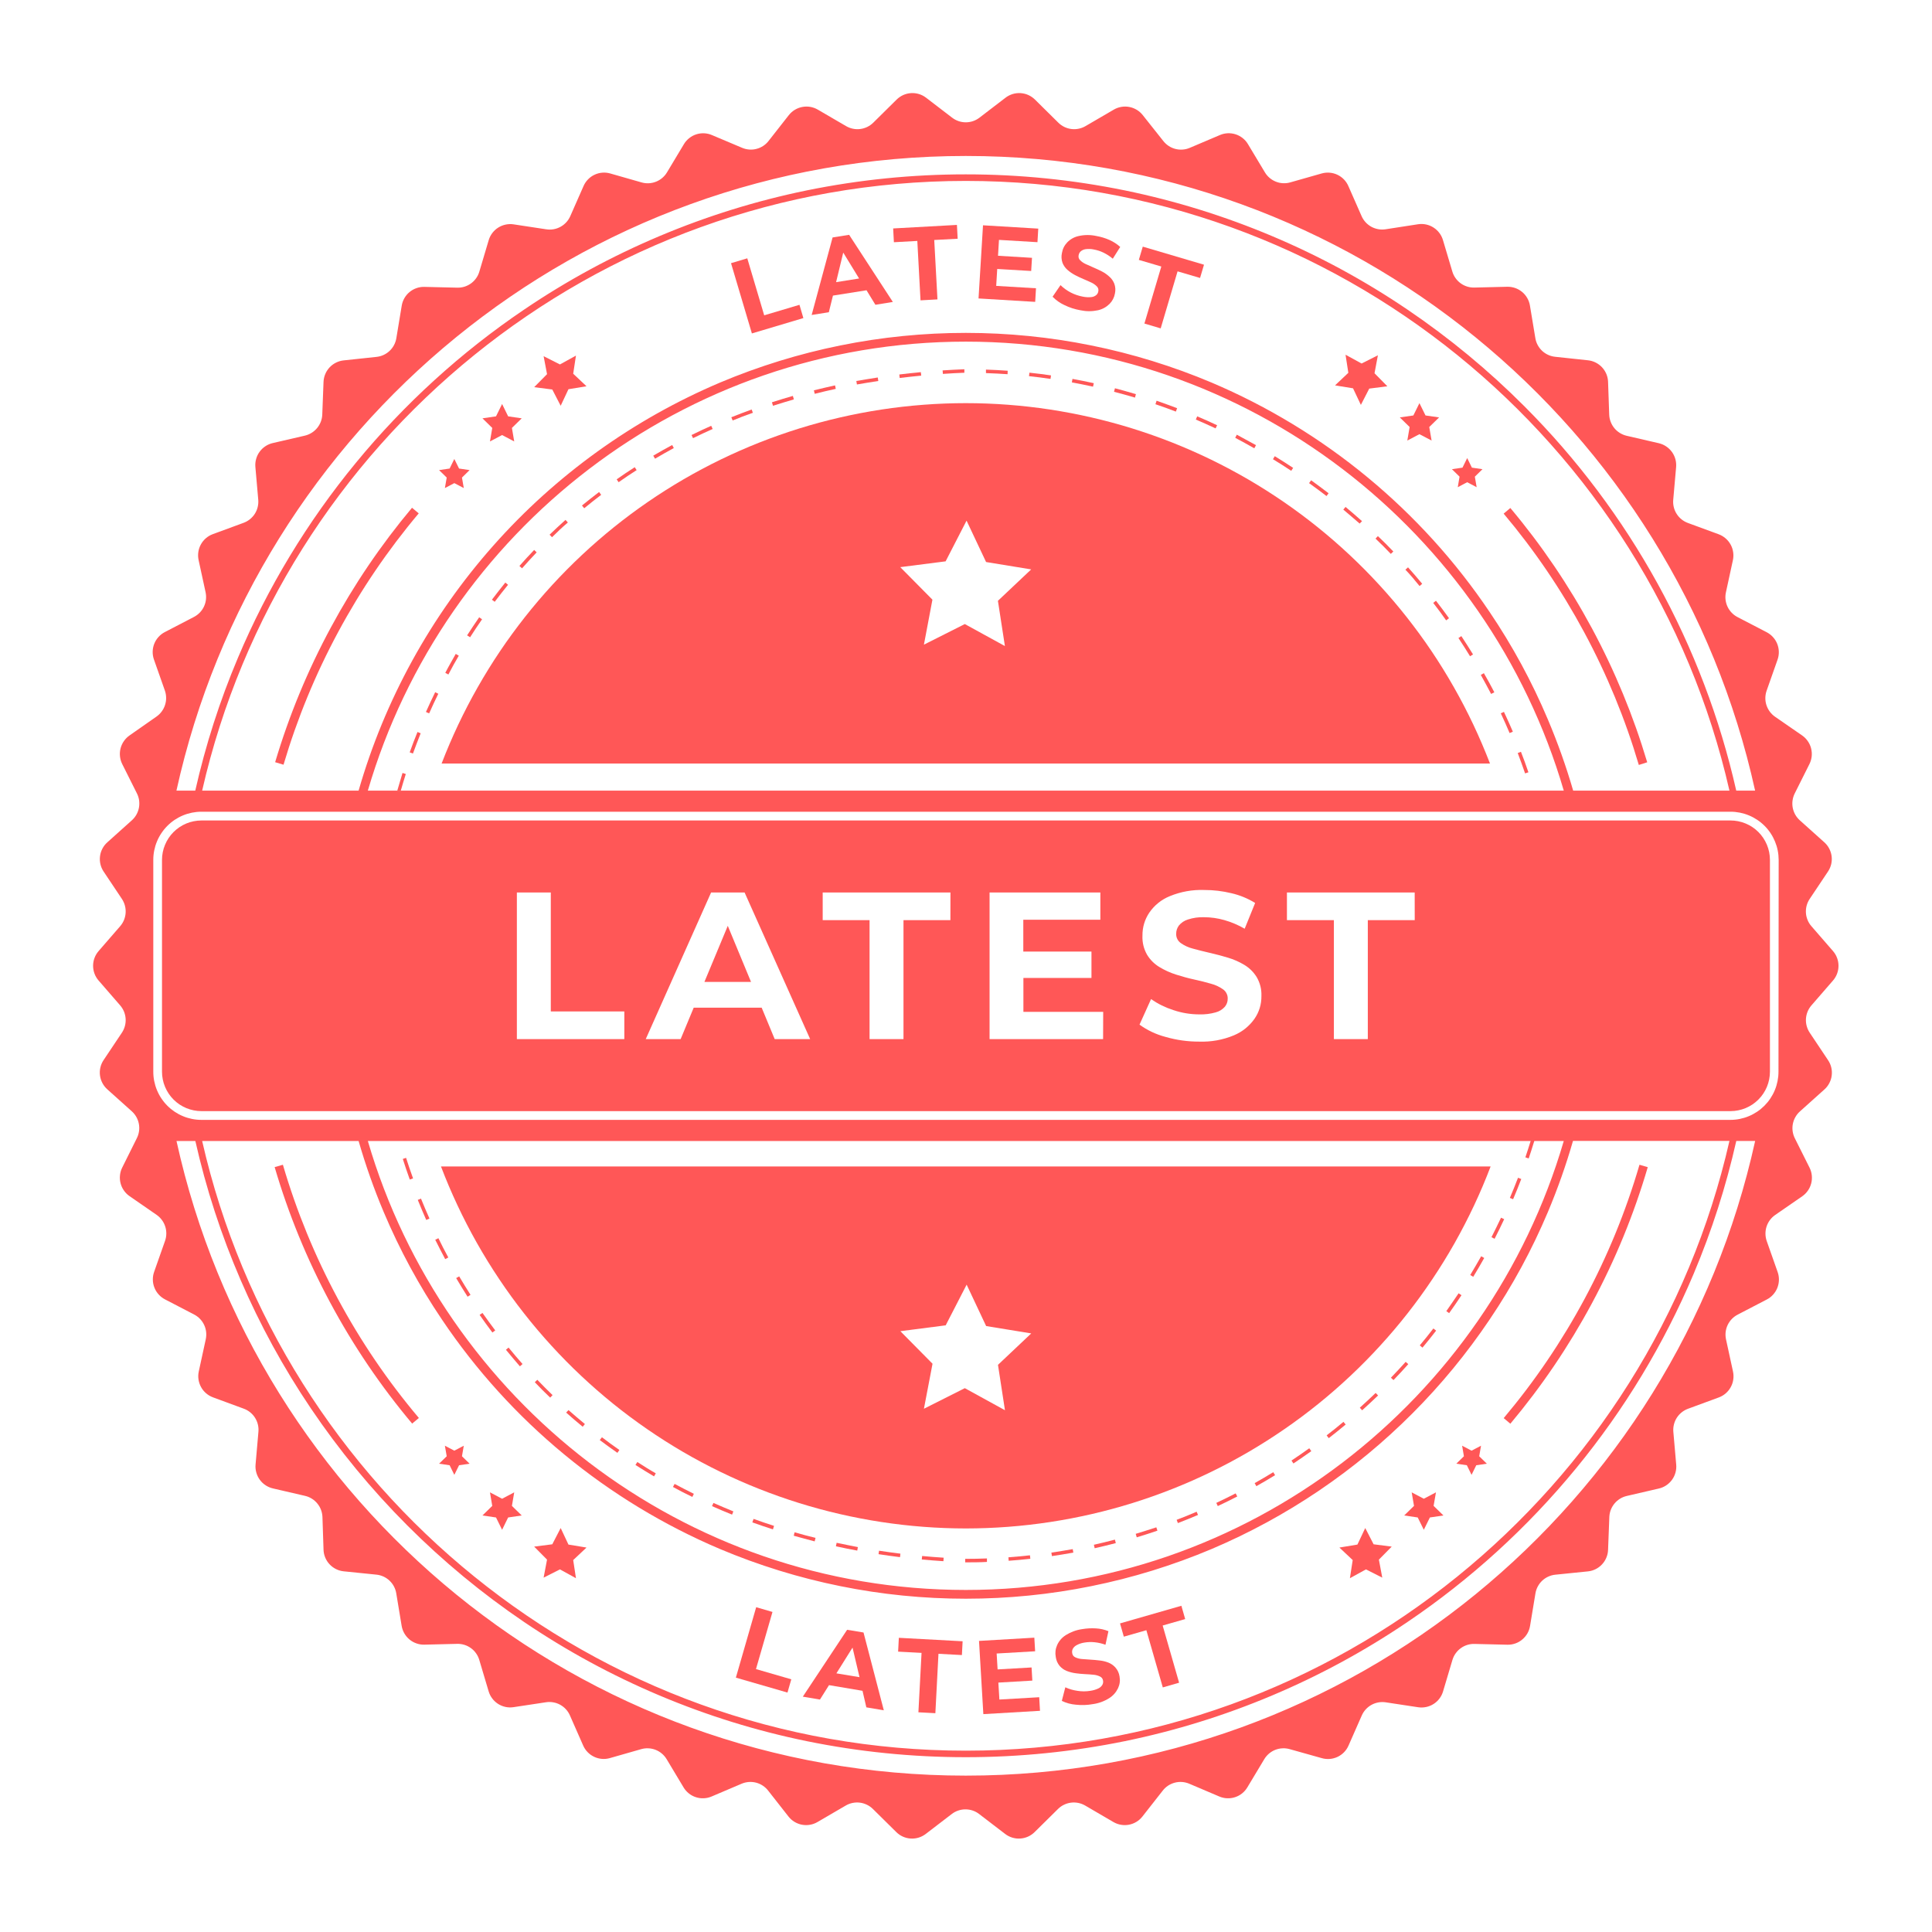 <svg xmlns="http://www.w3.org/2000/svg" xmlns:xlink="http://www.w3.org/1999/xlink" width="500" zoomAndPan="magnify" viewBox="0 0 375 375" height="500" preserveAspectRatio="xMidYMid meet" version="1.0"><defs><clipPath id="6f68b42c45"><path d="M 240.551 122.164 L 244.812 122.164 L 244.812 125.848 L 240.551 125.848 Z M 240.551 122.164 " clip-rule="nonzero"/></clipPath><clipPath id="0773e63e10"><path d="M 244.801 123.449 C 242.926 126.523 241.125 125.926 240.75 125.324 C 240.375 124.648 240.676 122.852 241.273 122.398 C 241.875 121.875 244.273 122.551 244.273 122.551 " clip-rule="nonzero"/></clipPath></defs><path fill="#ff5757" d="M 146.133 80.121 L 145.895 79.484 C 144.582 79.957 143.254 80.465 141.953 80.988 L 142.207 81.617 C 143.461 81.09 144.777 80.594 146.133 80.121 Z M 146.133 80.121 " fill-opacity="1" fill-rule="nonzero"/><path fill="#ff5757" d="M 154.086 77.523 L 153.895 76.848 C 152.543 77.234 151.188 77.648 149.832 78.082 L 150.035 78.758 C 151.391 78.332 152.746 77.91 154.086 77.523 Z M 154.086 77.523 " fill-opacity="1" fill-rule="nonzero"/><path fill="#ff5757" d="M 130.785 86.969 L 130.469 86.375 C 129.234 87.051 128 87.73 126.797 88.445 L 127.141 89.035 C 128.34 88.324 129.559 87.633 130.785 86.969 Z M 130.785 86.969 " fill-opacity="1" fill-rule="nonzero"/><path fill="#ff5757" d="M 138.328 83.266 L 138.043 82.648 C 136.762 83.215 135.48 83.82 134.227 84.438 L 134.52 85.047 C 135.773 84.43 137.043 83.836 138.328 83.266 Z M 138.328 83.266 " fill-opacity="1" fill-rule="nonzero"/><path fill="#ff5757" d="M 187.184 72.348 L 187.184 71.672 C 185.773 71.727 184.359 71.809 182.961 71.895 L 183.016 72.574 C 184.379 72.477 185.789 72.402 187.184 72.348 Z M 187.184 72.348 " fill-opacity="1" fill-rule="nonzero"/><path fill="#ff5757" d="M 178.809 72.91 L 178.734 72.234 C 177.34 72.363 175.938 72.52 174.555 72.688 L 174.629 73.363 C 176.004 73.195 177.414 73.047 178.809 72.91 Z M 178.809 72.91 " fill-opacity="1" fill-rule="nonzero"/><path fill="#ff5757" d="M 162.223 75.48 L 162.082 74.801 C 160.727 75.102 159.324 75.426 157.977 75.762 L 158.137 76.441 C 159.48 76.094 160.855 75.777 162.223 75.48 Z M 162.223 75.48 " fill-opacity="1" fill-rule="nonzero"/><path fill="#ff5757" d="M 170.477 73.949 L 170.375 73.27 C 168.984 73.48 167.582 73.719 166.215 73.949 L 166.328 74.625 C 167.699 74.395 169.094 74.156 170.477 73.949 Z M 170.477 73.949 " fill-opacity="1" fill-rule="nonzero"/><path fill="#ff5757" d="M 104.164 107.215 L 103.68 106.746 C 102.715 107.758 101.754 108.781 100.82 109.855 L 101.328 110.312 C 102.254 109.262 103.203 108.223 104.164 107.215 Z M 104.164 107.215 " fill-opacity="1" fill-rule="nonzero"/><path fill="#ff5757" d="M 89.051 127.27 L 88.461 126.922 C 87.781 128.137 87.059 129.371 86.43 130.602 L 87.031 130.922 C 87.652 129.695 88.352 128.469 89.051 127.27 Z M 89.051 127.27 " fill-opacity="1" fill-rule="nonzero"/><path fill="#ff5757" d="M 82.676 138.191 L 83.297 138.469 C 83.859 137.188 84.465 135.906 85.074 134.66 L 84.469 134.355 C 83.852 135.617 83.25 136.902 82.676 138.191 Z M 82.676 138.191 " fill-opacity="1" fill-rule="nonzero"/><path fill="#ff5757" d="M 79.523 146.031 L 80.152 146.262 C 80.637 144.938 81.145 143.617 81.652 142.332 L 81.035 142.078 C 80.5 143.375 80 144.703 79.523 146.031 Z M 79.523 146.031 " fill-opacity="1" fill-rule="nonzero"/><path fill="#ff5757" d="M 93.57 120.203 L 93.008 119.816 C 92.215 120.969 91.43 122.148 90.664 123.324 L 91.246 123.691 C 91.984 122.52 92.777 121.348 93.57 120.203 Z M 93.57 120.203 " fill-opacity="1" fill-rule="nonzero"/><path fill="#ff5757" d="M 98.609 113.508 L 98.082 113.074 C 97.207 114.164 96.328 115.285 95.48 116.402 L 96.023 116.809 C 96.863 115.695 97.73 114.586 98.609 113.508 Z M 98.609 113.508 " fill-opacity="1" fill-rule="nonzero"/><path fill="#ff5757" d="M 123.57 91.25 L 123.203 90.684 C 122.02 91.441 120.84 92.227 119.695 93.039 L 120.074 93.598 C 121.227 92.777 122.418 91.984 123.57 91.25 Z M 123.57 91.25 " fill-opacity="1" fill-rule="nonzero"/><path fill="#ff5757" d="M 116.688 96.047 L 116.281 95.5 C 115.16 96.355 114.043 97.234 112.961 98.121 L 113.398 98.652 C 114.477 97.762 115.582 96.891 116.688 96.047 Z M 116.688 96.047 " fill-opacity="1" fill-rule="nonzero"/><path fill="#ff5757" d="M 110.223 101.414 L 109.762 100.914 C 108.727 101.84 107.684 102.805 106.672 103.785 L 107.148 104.273 C 108.145 103.27 109.172 102.309 110.223 101.414 Z M 110.223 101.414 " fill-opacity="1" fill-rule="nonzero"/><path fill="#ff5757" d="M 290.051 134.375 C 289.41 133.137 288.738 131.891 288.02 130.664 L 287.422 130.996 C 288.102 132.215 288.777 133.457 289.422 134.695 Z M 290.051 134.375 " fill-opacity="1" fill-rule="nonzero"/><path fill="#ff5757" d="M 281.25 119.992 C 280.43 118.855 279.586 117.715 278.723 116.605 L 278.188 117.023 C 279.043 118.121 279.891 119.254 280.695 120.414 Z M 281.25 119.992 " fill-opacity="1" fill-rule="nonzero"/><path fill="#ff5757" d="M 264.367 101.156 C 263.324 100.223 262.246 99.289 261.168 98.395 L 260.734 98.914 C 261.805 99.809 262.875 100.73 263.906 101.625 Z M 264.367 101.156 " fill-opacity="1" fill-rule="nonzero"/><path fill="#ff5757" d="M 269.957 107.512 L 270.445 107.047 C 269.469 106.027 268.465 105.012 267.449 104.059 L 266.988 104.547 C 267.992 105.48 268.988 106.496 269.957 107.512 Z M 269.957 107.512 " fill-opacity="1" fill-rule="nonzero"/><path fill="#ff5757" d="M 285.914 127.023 C 285.18 125.832 284.422 124.641 283.645 123.469 L 283.082 123.84 C 283.852 125.008 284.613 126.191 285.336 127.379 Z M 285.914 127.023 " fill-opacity="1" fill-rule="nonzero"/><path fill="#ff5757" d="M 275.539 113.754 L 276.047 113.312 C 275.16 112.234 274.23 111.156 273.297 110.121 L 272.789 110.574 C 273.75 111.578 274.672 112.676 275.539 113.754 Z M 275.539 113.754 " fill-opacity="1" fill-rule="nonzero"/><path fill="#ff5757" d="M 296.664 149.898 C 296.211 148.543 295.723 147.23 295.215 145.922 L 294.59 146.164 C 295.086 147.465 295.566 148.801 296.02 150.117 Z M 296.664 149.898 " fill-opacity="1" fill-rule="nonzero"/><path fill="#ff5757" d="M 77.117 153.449 L 77.797 153.449 C 78.102 152.371 78.434 151.293 78.766 150.238 L 78.129 150.027 C 77.805 151.152 77.449 152.305 77.117 153.449 Z M 77.117 153.449 " fill-opacity="1" fill-rule="nonzero"/><path fill="#ff5757" d="M 293.645 142.02 C 293.094 140.727 292.504 139.43 291.914 138.172 L 291.305 138.457 C 291.895 139.715 292.473 140.996 293.012 142.285 Z M 293.645 142.02 " fill-opacity="1" fill-rule="nonzero"/><path fill="#ff5757" d="M 251 90.816 C 249.832 90.047 248.637 89.281 247.434 88.547 L 247.082 89.133 C 248.277 89.855 249.469 90.613 250.625 91.387 Z M 251 90.816 " fill-opacity="1" fill-rule="nonzero"/><path fill="#ff5757" d="M 228.477 79.227 C 227.125 78.723 225.824 78.242 224.496 77.781 L 224.27 78.461 C 225.625 78.906 226.934 79.387 228.234 79.891 Z M 228.477 79.227 " fill-opacity="1" fill-rule="nonzero"/><path fill="#ff5757" d="M 212.305 74.375 C 210.949 74.078 209.543 73.793 208.168 73.543 L 208.043 74.219 C 209.398 74.469 210.801 74.754 212.156 75.051 Z M 212.305 74.375 " fill-opacity="1" fill-rule="nonzero"/><path fill="#ff5757" d="M 220.477 76.504 C 219.121 76.102 217.766 75.715 216.41 75.363 L 216.234 76.043 C 217.59 76.395 218.945 76.773 220.301 77.172 Z M 220.477 76.504 " fill-opacity="1" fill-rule="nonzero"/><path fill="#ff5757" d="M 204 72.863 C 202.609 72.66 201.207 72.484 199.812 72.336 L 199.73 73.012 C 201.125 73.16 202.527 73.34 203.906 73.543 Z M 204 72.863 " fill-opacity="1" fill-rule="nonzero"/><path fill="#ff5757" d="M 236.242 82.539 C 234.969 81.941 233.668 81.352 232.375 80.812 L 232.109 81.434 C 233.391 81.984 234.691 82.559 235.945 83.148 Z M 236.242 82.539 " fill-opacity="1" fill-rule="nonzero"/><path fill="#ff5757" d="M 195.59 71.961 C 194.195 71.859 192.766 71.785 191.375 71.738 L 191.375 72.418 C 192.773 72.465 194.184 72.539 195.57 72.633 Z M 195.59 71.961 " fill-opacity="1" fill-rule="nonzero"/><path fill="#ff5757" d="M 243.789 86.406 C 242.562 85.73 241.312 85.051 240.062 84.375 L 239.754 84.977 C 240.992 85.656 242.23 86.293 243.457 87.012 Z M 243.789 86.406 " fill-opacity="1" fill-rule="nonzero"/><path fill="#ff5757" d="M 257.875 95.742 C 256.766 94.883 255.613 94.035 254.488 93.223 L 254.09 93.773 C 255.227 94.586 256.367 95.426 257.477 96.285 Z M 257.875 95.742 " fill-opacity="1" fill-rule="nonzero"/><path fill="#ff5757" d="M 187.344 302.574 L 187.344 303.25 C 188.75 303.25 190.172 303.25 191.566 303.168 L 191.566 302.492 C 190.172 302.547 188.742 302.574 187.344 302.574 Z M 187.344 302.574 " fill-opacity="1" fill-rule="nonzero"/><path fill="#ff5757" d="M 236.086 291.711 L 236.371 292.328 C 237.637 291.73 238.914 291.109 240.152 290.465 L 239.84 289.863 C 238.605 290.5 237.34 291.121 236.086 291.711 Z M 236.086 291.711 " fill-opacity="1" fill-rule="nonzero"/><path fill="#ff5757" d="M 243.527 287.871 L 243.859 288.465 C 245.078 287.789 246.297 287.062 247.496 286.332 L 247.137 285.75 C 245.953 286.48 244.738 287.191 243.527 287.871 Z M 243.527 287.871 " fill-opacity="1" fill-rule="nonzero"/><path fill="#ff5757" d="M 250.68 283.492 L 251.055 284.062 C 252.219 283.289 253.379 282.477 254.523 281.664 L 254.129 281.109 C 252.996 281.922 251.824 282.727 250.68 283.492 Z M 250.68 283.492 " fill-opacity="1" fill-rule="nonzero"/><path fill="#ff5757" d="M 195.734 302.27 L 195.781 302.945 C 197.168 302.844 198.594 302.715 199.988 302.559 L 199.914 301.883 C 198.523 302.039 197.121 302.168 195.734 302.27 Z M 195.734 302.27 " fill-opacity="1" fill-rule="nonzero"/><path fill="#ff5757" d="M 212.324 299.836 L 212.477 300.512 C 213.832 300.203 215.219 299.871 216.574 299.516 L 216.406 298.84 C 215.055 299.199 213.688 299.531 212.324 299.836 Z M 212.324 299.836 " fill-opacity="1" fill-rule="nonzero"/><path fill="#ff5757" d="M 204.074 301.359 L 204.176 302.039 C 205.531 301.84 206.961 301.605 208.336 301.359 L 208.215 300.684 C 206.84 300.93 205.461 301.156 204.074 301.359 Z M 204.074 301.359 " fill-opacity="1" fill-rule="nonzero"/><path fill="#ff5757" d="M 220.441 297.715 L 220.641 298.391 C 221.996 297.984 223.348 297.551 224.656 297.098 L 224.441 296.453 C 223.117 296.883 221.777 297.316 220.441 297.715 Z M 220.441 297.715 " fill-opacity="1" fill-rule="nonzero"/><path fill="#ff5757" d="M 257.496 278.602 L 257.91 279.145 C 259.016 278.285 260.125 277.395 261.195 276.5 L 260.762 275.98 C 259.691 276.895 258.602 277.754 257.496 278.602 Z M 257.496 278.602 " fill-opacity="1" fill-rule="nonzero"/><path fill="#ff5757" d="M 228.383 294.996 L 228.629 295.629 C 229.934 295.125 231.25 294.598 232.531 294.051 L 232.266 293.426 C 230.992 293.977 229.676 294.512 228.383 294.996 Z M 228.383 294.996 " fill-opacity="1" fill-rule="nonzero"/><path fill="#ff5757" d="M 78.184 224.949 C 78.609 226.305 79.078 227.66 79.539 228.953 L 80.176 228.723 C 79.699 227.414 79.238 226.074 78.82 224.738 Z M 78.184 224.949 " fill-opacity="1" fill-rule="nonzero"/><path fill="#ff5757" d="M 293.066 232.508 L 293.691 232.773 C 294.246 231.48 294.773 230.16 295.277 228.844 L 294.645 228.602 C 294.145 229.906 293.617 231.223 293.066 232.508 Z M 293.066 232.508 " fill-opacity="1" fill-rule="nonzero"/><path fill="#ff5757" d="M 263.941 273.23 L 264.387 273.738 C 265.43 272.801 266.473 271.828 267.484 270.859 L 267.016 270.371 C 266.012 271.332 264.977 272.301 263.941 273.23 Z M 263.941 273.23 " fill-opacity="1" fill-rule="nonzero"/><path fill="#ff5757" d="M 285.371 247.477 L 285.953 247.828 C 286.684 246.629 287.402 245.402 288.086 244.176 L 287.496 243.836 C 286.812 245.051 286.094 246.277 285.371 247.477 Z M 285.371 247.477 " fill-opacity="1" fill-rule="nonzero"/><path fill="#ff5757" d="M 280.73 254.488 L 281.277 254.883 C 282.098 253.738 282.902 252.562 283.676 251.398 L 283.113 251.027 C 282.316 252.184 281.543 253.352 280.73 254.488 Z M 280.73 254.488 " fill-opacity="1" fill-rule="nonzero"/><path fill="#ff5757" d="M 269.977 267.41 L 270.473 267.875 C 271.441 266.875 272.41 265.844 273.344 264.781 L 272.844 264.332 C 271.914 265.375 270.945 266.395 269.977 267.41 Z M 269.977 267.41 " fill-opacity="1" fill-rule="nonzero"/><path fill="#ff5757" d="M 275.578 261.137 L 276.102 261.574 C 277.004 260.492 277.898 259.387 278.75 258.277 L 278.215 257.855 C 277.363 258.969 276.48 260.066 275.578 261.137 Z M 275.578 261.137 " fill-opacity="1" fill-rule="nonzero"/><path fill="#ff5757" d="M 289.496 240.133 L 290.098 240.449 C 290.742 239.195 291.367 237.918 291.961 236.641 L 291.348 236.352 C 290.758 237.598 290.133 238.891 289.496 240.133 Z M 289.496 240.133 " fill-opacity="1" fill-rule="nonzero"/><path fill="#ff5757" d="M 104.293 267.816 L 103.805 268.289 C 104.773 269.305 105.785 270.324 106.793 271.277 L 107.254 270.789 C 106.254 269.828 105.262 268.832 104.293 267.816 Z M 104.293 267.816 " fill-opacity="1" fill-rule="nonzero"/><path fill="#ff5757" d="M 98.203 261.988 C 99.086 263.074 100.012 264.156 100.914 265.207 L 101.422 264.754 C 100.508 263.711 99.586 262.641 98.711 261.562 Z M 98.203 261.988 " fill-opacity="1" fill-rule="nonzero"/><path fill="#ff5757" d="M 93.094 255.215 C 93.887 256.367 94.727 257.516 95.574 258.641 L 96.125 258.23 C 95.277 257.109 94.449 255.965 93.648 254.84 Z M 93.094 255.215 " fill-opacity="1" fill-rule="nonzero"/><path fill="#ff5757" d="M 178.918 302.695 C 180.305 302.824 181.715 302.934 183.117 303.027 L 183.164 302.348 C 181.762 302.262 180.359 302.145 178.984 302.016 Z M 178.918 302.695 " fill-opacity="1" fill-rule="nonzero"/><path fill="#ff5757" d="M 81.09 232.902 C 81.617 234.211 82.172 235.52 82.734 236.793 L 83.359 236.52 C 82.797 235.246 82.234 233.945 81.711 232.645 Z M 81.09 232.902 " fill-opacity="1" fill-rule="nonzero"/><path fill="#ff5757" d="M 116.414 279.516 C 117.531 280.355 118.684 281.191 119.836 281.996 L 120.223 281.441 C 119.07 280.641 117.934 279.816 116.836 278.969 Z M 116.414 279.516 " fill-opacity="1" fill-rule="nonzero"/><path fill="#ff5757" d="M 88.543 248.078 C 89.262 249.293 90 250.504 90.758 251.691 L 91.328 251.324 C 90.582 250.145 89.828 248.941 89.125 247.742 Z M 88.543 248.078 " fill-opacity="1" fill-rule="nonzero"/><path fill="#ff5757" d="M 84.477 240.633 C 85.105 241.895 85.758 243.152 86.414 244.395 L 87.016 244.074 C 86.34 242.844 85.703 241.59 85.094 240.336 Z M 84.477 240.633 " fill-opacity="1" fill-rule="nonzero"/><path fill="#ff5757" d="M 109.891 274.184 C 110.941 275.113 112.012 276.039 113.102 276.93 L 113.527 276.406 C 112.453 275.52 111.383 274.605 110.344 273.695 Z M 109.891 274.184 " fill-opacity="1" fill-rule="nonzero"/><path fill="#ff5757" d="M 123.34 284.348 C 124.52 285.105 125.73 285.844 126.949 286.562 L 127.289 285.973 C 126.09 285.297 124.879 284.531 123.711 283.777 Z M 123.34 284.348 " fill-opacity="1" fill-rule="nonzero"/><path fill="#ff5757" d="M 170.523 301.664 C 171.879 301.875 173.301 302.066 174.695 302.242 L 174.77 301.562 C 173.414 301.395 171.992 301.203 170.625 300.992 Z M 170.523 301.664 " fill-opacity="1" fill-rule="nonzero"/><path fill="#ff5757" d="M 154.066 298.086 C 155.422 298.469 156.777 298.832 158.129 299.18 L 158.293 298.5 C 156.938 298.16 155.582 297.824 154.227 297.418 Z M 154.066 298.086 " fill-opacity="1" fill-rule="nonzero"/><path fill="#ff5757" d="M 162.25 300.133 C 163.605 300.434 165 300.711 166.391 300.969 L 166.512 300.289 C 165.156 300.023 163.746 299.746 162.391 299.457 Z M 162.25 300.133 " fill-opacity="1" fill-rule="nonzero"/><path fill="#ff5757" d="M 130.621 288.621 C 131.855 289.301 133.117 289.938 134.383 290.555 L 134.676 289.945 C 133.43 289.328 132.16 288.684 130.941 288.027 Z M 130.621 288.621 " fill-opacity="1" fill-rule="nonzero"/><path fill="#ff5757" d="M 138.199 292.336 C 139.484 292.906 140.785 293.465 142.094 293.988 L 142.344 293.359 C 141.051 292.828 139.75 292.281 138.48 291.719 Z M 138.199 292.336 " fill-opacity="1" fill-rule="nonzero"/><path fill="#ff5757" d="M 146.031 295.492 C 147.344 295.969 148.691 296.422 150.027 296.848 L 150.238 296.172 C 148.883 295.742 147.566 295.281 146.266 294.816 Z M 146.031 295.492 " fill-opacity="1" fill-rule="nonzero"/><path fill="#ff5757" d="M 308.988 252.973 C 313.52 244.539 317.133 235.73 319.828 226.547 L 318.223 226.078 C 315.586 235.102 312.047 243.754 307.605 252.039 C 303.164 260.324 297.918 268.062 291.867 275.254 L 293.16 276.344 C 299.234 269.094 304.512 261.301 308.988 252.973 Z M 308.988 252.973 " fill-opacity="1" fill-rule="nonzero"/><path fill="#ff5757" d="M 319.723 147.961 C 317.027 138.914 313.445 130.23 308.973 121.918 C 304.496 113.605 299.227 105.832 293.156 98.602 L 291.859 99.695 C 297.867 106.836 303.078 114.512 307.496 122.73 C 311.914 130.945 315.449 139.527 318.094 148.477 Z M 319.723 147.961 " fill-opacity="1" fill-rule="nonzero"/><path fill="#ff5757" d="M 53.309 226.535 C 55.992 235.664 59.582 244.422 64.078 252.809 C 68.574 261.195 73.879 269.031 80 276.32 L 81.301 275.227 C 75.242 268.043 69.988 260.309 65.543 252.027 C 61.098 243.75 57.555 235.098 54.91 226.078 Z M 53.309 226.535 " fill-opacity="1" fill-rule="nonzero"/><path fill="#ff5757" d="M 64.246 121.742 C 59.73 130.102 56.117 138.836 53.406 147.941 L 55.031 148.43 C 57.68 139.48 61.211 130.898 65.633 122.684 C 70.051 114.465 75.266 106.785 81.273 99.645 L 79.973 98.555 C 73.945 105.754 68.703 113.48 64.246 121.742 Z M 64.246 121.742 " fill-opacity="1" fill-rule="nonzero"/><path fill="#ff5757" d="M 351.594 179.777 C 351.277 179.414 351.027 179.012 350.848 178.566 C 350.664 178.121 350.559 177.66 350.527 177.18 C 350.5 176.703 350.547 176.23 350.672 175.766 C 350.797 175.305 350.992 174.871 351.262 174.473 L 354.809 169.168 C 355.102 168.73 355.309 168.254 355.434 167.742 C 355.555 167.23 355.582 166.715 355.516 166.191 C 355.449 165.668 355.293 165.176 355.047 164.707 C 354.805 164.242 354.484 163.832 354.094 163.484 L 349.348 159.227 C 348.992 158.906 348.695 158.539 348.457 158.121 C 348.223 157.703 348.059 157.258 347.969 156.789 C 347.879 156.316 347.867 155.844 347.934 155.367 C 348 154.895 348.141 154.441 348.352 154.012 L 351.211 148.301 C 351.445 147.828 351.59 147.332 351.648 146.805 C 351.703 146.281 351.664 145.766 351.531 145.254 C 351.402 144.746 351.184 144.273 350.883 143.844 C 350.582 143.41 350.215 143.043 349.781 142.742 L 344.539 139.121 C 344.145 138.848 343.805 138.516 343.52 138.133 C 343.234 137.746 343.016 137.328 342.867 136.871 C 342.719 136.414 342.648 135.949 342.652 135.469 C 342.66 134.988 342.742 134.523 342.898 134.07 L 345.02 128.047 C 345.195 127.551 345.277 127.039 345.27 126.512 C 345.258 125.988 345.156 125.477 344.965 124.988 C 344.77 124.5 344.496 124.059 344.145 123.668 C 343.789 123.277 343.379 122.961 342.914 122.715 L 337.254 119.777 C 336.828 119.555 336.449 119.273 336.117 118.926 C 335.785 118.582 335.516 118.191 335.312 117.758 C 335.109 117.32 334.98 116.867 334.926 116.391 C 334.871 115.914 334.898 115.441 335 114.973 L 336.355 108.73 C 336.465 108.219 336.484 107.699 336.406 107.18 C 336.332 106.656 336.168 106.164 335.914 105.703 C 335.66 105.242 335.336 104.84 334.934 104.496 C 334.535 104.152 334.09 103.887 333.598 103.703 L 327.613 101.504 C 327.164 101.336 326.754 101.105 326.379 100.801 C 326.004 100.5 325.691 100.148 325.434 99.742 C 325.176 99.336 324.992 98.898 324.879 98.434 C 324.766 97.969 324.73 97.496 324.773 97.02 L 325.332 90.664 C 325.375 90.137 325.328 89.617 325.188 89.109 C 325.047 88.602 324.82 88.133 324.508 87.707 C 324.195 87.281 323.82 86.922 323.379 86.633 C 322.938 86.34 322.457 86.137 321.941 86.02 L 315.738 84.586 C 315.273 84.477 314.836 84.297 314.43 84.047 C 314.023 83.797 313.664 83.488 313.359 83.121 C 313.055 82.754 312.812 82.348 312.641 81.902 C 312.469 81.457 312.371 80.996 312.348 80.52 L 312.125 74.109 C 312.105 73.586 311.996 73.078 311.793 72.594 C 311.59 72.109 311.309 71.672 310.949 71.289 C 310.59 70.906 310.172 70.598 309.703 70.363 C 309.23 70.129 308.734 69.984 308.211 69.93 L 301.867 69.254 C 301.391 69.203 300.934 69.082 300.5 68.883 C 300.062 68.684 299.672 68.422 299.32 68.094 C 298.973 67.762 298.684 67.387 298.461 66.965 C 298.234 66.543 298.082 66.094 298.008 65.621 L 296.961 59.32 C 296.879 58.801 296.703 58.312 296.441 57.855 C 296.18 57.398 295.848 57 295.441 56.664 C 295.035 56.328 294.586 56.074 294.09 55.902 C 293.59 55.73 293.078 55.648 292.551 55.66 L 286.184 55.816 C 285.703 55.828 285.234 55.766 284.777 55.621 C 284.32 55.48 283.898 55.27 283.512 54.988 C 283.121 54.703 282.789 54.367 282.516 53.977 C 282.238 53.586 282.031 53.16 281.895 52.699 L 280.078 46.602 C 279.93 46.098 279.695 45.633 279.379 45.215 C 279.062 44.793 278.68 44.441 278.234 44.16 C 277.793 43.875 277.312 43.68 276.797 43.57 C 276.281 43.461 275.762 43.449 275.242 43.527 L 268.926 44.504 C 268.453 44.574 267.98 44.566 267.508 44.484 C 267.039 44.398 266.594 44.242 266.172 44.012 C 265.754 43.781 265.383 43.488 265.059 43.137 C 264.734 42.781 264.477 42.387 264.285 41.949 L 261.711 36.102 C 261.5 35.621 261.215 35.195 260.848 34.82 C 260.484 34.445 260.066 34.148 259.594 33.922 C 259.121 33.699 258.625 33.566 258.105 33.52 C 257.586 33.477 257.07 33.523 256.57 33.66 L 250.438 35.402 C 249.977 35.535 249.508 35.586 249.027 35.562 C 248.551 35.539 248.086 35.438 247.641 35.258 C 247.195 35.082 246.793 34.84 246.426 34.527 C 246.062 34.219 245.758 33.855 245.512 33.445 L 242.227 27.973 C 241.957 27.523 241.617 27.133 241.207 26.809 C 240.797 26.48 240.344 26.238 239.844 26.074 C 239.348 25.914 238.836 25.844 238.312 25.863 C 237.789 25.887 237.289 26 236.805 26.203 L 230.938 28.695 C 230.496 28.883 230.039 28.996 229.559 29.031 C 229.082 29.066 228.609 29.027 228.145 28.906 C 227.68 28.789 227.25 28.598 226.848 28.336 C 226.445 28.07 226.098 27.75 225.801 27.375 L 221.812 22.348 C 221.484 21.934 221.098 21.59 220.648 21.316 C 220.199 21.047 219.715 20.859 219.199 20.762 C 218.684 20.664 218.164 20.656 217.648 20.746 C 217.129 20.836 216.641 21.012 216.188 21.277 L 210.68 24.488 C 210.266 24.727 209.824 24.895 209.352 24.988 C 208.883 25.086 208.41 25.102 207.938 25.039 C 207.461 24.977 207.008 24.844 206.578 24.633 C 206.148 24.422 205.762 24.148 205.422 23.812 L 200.883 19.324 C 200.508 18.957 200.082 18.664 199.602 18.445 C 199.121 18.23 198.621 18.109 198.094 18.074 C 197.57 18.043 197.055 18.102 196.551 18.254 C 196.047 18.41 195.59 18.645 195.172 18.965 L 190.109 22.844 C 189.73 23.133 189.312 23.355 188.859 23.512 C 188.406 23.664 187.941 23.742 187.461 23.742 C 186.98 23.742 186.516 23.664 186.062 23.512 C 185.609 23.355 185.191 23.133 184.812 22.844 L 179.75 18.965 C 179.332 18.645 178.875 18.41 178.371 18.254 C 177.867 18.102 177.352 18.043 176.828 18.074 C 176.301 18.109 175.801 18.23 175.32 18.445 C 174.84 18.664 174.414 18.957 174.039 19.324 L 169.5 23.812 C 169.16 24.148 168.773 24.422 168.344 24.633 C 167.914 24.844 167.461 24.977 166.984 25.039 C 166.512 25.102 166.039 25.086 165.566 24.988 C 165.098 24.895 164.656 24.727 164.242 24.488 L 158.734 21.277 C 158.277 21.012 157.793 20.836 157.273 20.746 C 156.758 20.656 156.238 20.664 155.723 20.762 C 155.207 20.859 154.723 21.047 154.273 21.316 C 153.824 21.59 153.438 21.934 153.109 22.348 L 149.172 27.367 C 148.879 27.746 148.531 28.066 148.129 28.328 C 147.727 28.59 147.293 28.781 146.828 28.898 C 146.367 29.02 145.895 29.062 145.418 29.023 C 144.938 28.988 144.48 28.875 144.039 28.688 L 138.172 26.211 C 137.688 26.004 137.184 25.895 136.66 25.871 C 136.141 25.848 135.629 25.918 135.129 26.082 C 134.633 26.242 134.18 26.488 133.77 26.816 C 133.359 27.141 133.02 27.527 132.75 27.977 L 129.465 33.453 C 129.219 33.863 128.914 34.223 128.547 34.535 C 128.184 34.844 127.777 35.09 127.332 35.266 C 126.887 35.441 126.426 35.543 125.949 35.57 C 125.469 35.594 125 35.539 124.539 35.41 L 118.441 33.668 C 117.934 33.523 117.422 33.473 116.895 33.516 C 116.371 33.559 115.871 33.691 115.395 33.918 C 114.918 34.141 114.5 34.441 114.133 34.82 C 113.766 35.195 113.477 35.625 113.266 36.109 L 110.691 41.953 C 110.496 42.398 110.234 42.797 109.906 43.152 C 109.578 43.508 109.203 43.801 108.777 44.031 C 108.355 44.262 107.902 44.418 107.426 44.5 C 106.949 44.578 106.473 44.582 105.996 44.504 L 99.695 43.547 C 99.172 43.469 98.656 43.484 98.141 43.594 C 97.625 43.699 97.145 43.898 96.699 44.18 C 96.254 44.461 95.875 44.812 95.555 45.234 C 95.238 45.656 95.004 46.117 94.855 46.625 L 93.039 52.723 C 92.906 53.18 92.699 53.605 92.422 53.996 C 92.145 54.387 91.812 54.727 91.426 55.008 C 91.039 55.289 90.613 55.5 90.156 55.645 C 89.699 55.785 89.23 55.852 88.75 55.836 L 82.383 55.684 C 81.855 55.668 81.344 55.75 80.848 55.922 C 80.352 56.094 79.898 56.348 79.492 56.684 C 79.086 57.023 78.754 57.418 78.492 57.875 C 78.23 58.332 78.059 58.82 77.973 59.34 L 76.93 65.641 C 76.852 66.113 76.699 66.562 76.477 66.984 C 76.25 67.41 75.965 67.785 75.613 68.113 C 75.266 68.441 74.871 68.703 74.438 68.902 C 74 69.102 73.543 69.227 73.066 69.273 L 66.727 69.949 C 66.203 70.004 65.707 70.145 65.234 70.375 C 64.762 70.609 64.348 70.914 63.984 71.297 C 63.625 71.68 63.34 72.113 63.137 72.598 C 62.934 73.082 62.82 73.586 62.797 74.109 L 62.551 80.492 C 62.531 80.969 62.434 81.43 62.262 81.875 C 62.086 82.32 61.848 82.727 61.543 83.094 C 61.234 83.461 60.879 83.77 60.473 84.02 C 60.066 84.273 59.629 84.449 59.164 84.559 L 52.957 85.996 C 52.441 86.109 51.965 86.316 51.523 86.605 C 51.082 86.895 50.707 87.254 50.395 87.68 C 50.082 88.105 49.855 88.574 49.715 89.082 C 49.574 89.59 49.523 90.109 49.57 90.637 L 50.125 96.992 C 50.168 97.469 50.133 97.941 50.02 98.406 C 49.91 98.875 49.723 99.309 49.469 99.715 C 49.211 100.121 48.895 100.473 48.523 100.773 C 48.148 101.078 47.738 101.309 47.289 101.477 L 41.305 103.68 C 40.812 103.859 40.363 104.125 39.965 104.469 C 39.566 104.812 39.242 105.215 38.988 105.676 C 38.734 106.141 38.57 106.629 38.496 107.152 C 38.418 107.672 38.438 108.191 38.547 108.703 L 39.902 114.945 C 40.004 115.414 40.027 115.887 39.977 116.363 C 39.922 116.84 39.793 117.297 39.59 117.73 C 39.383 118.164 39.117 118.555 38.785 118.898 C 38.449 119.246 38.07 119.527 37.645 119.75 L 31.988 122.688 C 31.52 122.934 31.109 123.25 30.758 123.641 C 30.406 124.031 30.133 124.473 29.938 124.961 C 29.746 125.453 29.645 125.961 29.633 126.484 C 29.625 127.012 29.707 127.523 29.883 128.02 L 32.004 134.043 C 32.16 134.496 32.242 134.961 32.246 135.441 C 32.254 135.922 32.18 136.391 32.031 136.844 C 31.887 137.301 31.668 137.719 31.383 138.105 C 31.098 138.488 30.758 138.82 30.363 139.094 L 25.152 142.742 C 24.719 143.043 24.352 143.41 24.051 143.844 C 23.75 144.273 23.535 144.746 23.402 145.254 C 23.27 145.766 23.234 146.281 23.289 146.805 C 23.344 147.332 23.488 147.828 23.723 148.301 L 26.582 154.012 C 26.797 154.441 26.938 154.895 27.004 155.367 C 27.066 155.844 27.055 156.316 26.965 156.789 C 26.875 157.258 26.711 157.703 26.477 158.121 C 26.242 158.539 25.945 158.906 25.586 159.227 L 20.844 163.484 C 20.449 163.832 20.129 164.242 19.883 164.707 C 19.637 165.172 19.48 165.664 19.414 166.188 C 19.348 166.711 19.371 167.227 19.492 167.742 C 19.613 168.254 19.82 168.73 20.113 169.168 L 23.656 174.473 C 23.922 174.871 24.117 175.305 24.242 175.766 C 24.367 176.23 24.418 176.703 24.387 177.18 C 24.355 177.66 24.25 178.121 24.07 178.566 C 23.887 179.012 23.637 179.414 23.324 179.777 L 19.145 184.594 C 18.797 184.992 18.531 185.438 18.348 185.93 C 18.16 186.426 18.07 186.934 18.07 187.461 C 18.07 187.988 18.16 188.496 18.348 188.992 C 18.531 189.484 18.797 189.93 19.145 190.328 L 23.324 195.145 C 23.637 195.508 23.887 195.91 24.07 196.355 C 24.25 196.801 24.355 197.262 24.387 197.742 C 24.418 198.219 24.367 198.691 24.242 199.156 C 24.117 199.617 23.922 200.051 23.656 200.449 L 20.113 205.754 C 19.816 206.191 19.609 206.668 19.488 207.18 C 19.367 207.691 19.34 208.207 19.406 208.73 C 19.473 209.254 19.629 209.746 19.875 210.215 C 20.117 210.68 20.438 211.086 20.828 211.438 L 25.574 215.695 C 25.93 216.012 26.227 216.383 26.465 216.801 C 26.699 217.219 26.863 217.664 26.953 218.133 C 27.043 218.605 27.055 219.078 26.988 219.555 C 26.922 220.027 26.781 220.48 26.566 220.91 L 23.723 226.621 C 23.488 227.094 23.344 227.59 23.289 228.113 C 23.234 228.641 23.27 229.156 23.402 229.668 C 23.535 230.176 23.75 230.648 24.051 231.078 C 24.352 231.512 24.719 231.879 25.152 232.176 L 30.395 235.801 C 30.789 236.074 31.129 236.406 31.414 236.789 C 31.703 237.172 31.918 237.594 32.066 238.051 C 32.215 238.504 32.285 238.973 32.281 239.453 C 32.277 239.934 32.195 240.398 32.035 240.852 L 29.914 246.875 C 29.738 247.371 29.656 247.883 29.668 248.41 C 29.676 248.934 29.777 249.441 29.973 249.934 C 30.164 250.422 30.438 250.863 30.793 251.254 C 31.145 251.645 31.555 251.961 32.023 252.207 L 37.68 255.145 C 38.105 255.367 38.484 255.648 38.82 255.996 C 39.152 256.344 39.422 256.734 39.625 257.168 C 39.828 257.602 39.957 258.059 40.012 258.535 C 40.062 259.016 40.039 259.488 39.938 259.957 L 38.582 266.195 C 38.469 266.711 38.453 267.23 38.527 267.75 C 38.605 268.27 38.77 268.762 39.023 269.223 C 39.273 269.688 39.602 270.09 40 270.434 C 40.398 270.777 40.844 271.039 41.34 271.223 L 47.32 273.426 C 47.77 273.59 48.184 273.824 48.555 274.125 C 48.93 274.43 49.246 274.781 49.5 275.188 C 49.758 275.594 49.941 276.027 50.055 276.496 C 50.168 276.961 50.203 277.434 50.16 277.91 L 49.605 284.266 C 49.559 284.793 49.605 285.309 49.75 285.82 C 49.891 286.328 50.117 286.793 50.43 287.223 C 50.738 287.648 51.117 288.008 51.559 288.297 C 52 288.586 52.477 288.789 52.992 288.906 L 59.199 290.344 C 59.664 290.449 60.102 290.629 60.508 290.879 C 60.914 291.129 61.27 291.438 61.574 291.805 C 61.883 292.172 62.121 292.578 62.293 293.023 C 62.465 293.469 62.562 293.93 62.586 294.41 L 62.797 300.812 C 62.816 301.336 62.926 301.844 63.129 302.328 C 63.332 302.812 63.613 303.25 63.973 303.633 C 64.332 304.016 64.75 304.324 65.219 304.559 C 65.691 304.793 66.188 304.938 66.711 304.992 L 73.055 305.637 C 73.531 305.684 73.988 305.809 74.422 306.004 C 74.859 306.203 75.25 306.469 75.602 306.797 C 75.949 307.125 76.238 307.5 76.461 307.922 C 76.688 308.348 76.84 308.793 76.914 309.266 L 77.957 315.566 C 78.043 316.086 78.219 316.574 78.48 317.031 C 78.742 317.488 79.074 317.887 79.48 318.223 C 79.883 318.559 80.336 318.812 80.832 318.984 C 81.332 319.16 81.844 319.238 82.371 319.227 L 88.738 319.07 C 89.219 319.059 89.688 319.125 90.145 319.266 C 90.602 319.406 91.023 319.621 91.41 319.902 C 91.801 320.184 92.133 320.52 92.406 320.91 C 92.684 321.301 92.891 321.727 93.027 322.188 L 94.844 328.285 C 94.992 328.789 95.227 329.254 95.543 329.672 C 95.859 330.094 96.242 330.445 96.684 330.73 C 97.129 331.012 97.609 331.207 98.125 331.316 C 98.641 331.426 99.16 331.441 99.68 331.359 L 105.98 330.406 C 106.453 330.332 106.926 330.34 107.398 330.426 C 107.871 330.508 108.316 330.664 108.734 330.895 C 109.152 331.129 109.527 331.418 109.848 331.773 C 110.172 332.125 110.43 332.523 110.621 332.961 L 113.195 338.809 C 113.406 339.289 113.695 339.719 114.062 340.094 C 114.43 340.473 114.852 340.773 115.328 340.996 C 115.805 341.223 116.305 341.355 116.828 341.398 C 117.352 341.441 117.867 341.391 118.375 341.246 L 124.473 339.504 C 124.934 339.375 125.402 339.32 125.879 339.348 C 126.359 339.371 126.82 339.473 127.266 339.648 C 127.711 339.824 128.117 340.07 128.48 340.379 C 128.848 340.691 129.152 341.051 129.398 341.461 L 132.684 346.938 C 132.953 347.387 133.293 347.773 133.703 348.102 C 134.109 348.426 134.566 348.672 135.062 348.832 C 135.562 348.996 136.07 349.066 136.594 349.043 C 137.117 349.023 137.621 348.91 138.102 348.707 L 143.969 346.211 C 144.414 346.027 144.875 345.918 145.352 345.883 C 145.832 345.848 146.305 345.895 146.77 346.016 C 147.234 346.141 147.664 346.332 148.066 346.598 C 148.465 346.863 148.812 347.188 149.105 347.566 L 153.043 352.586 C 153.367 353 153.754 353.344 154.203 353.617 C 154.656 353.891 155.137 354.074 155.652 354.176 C 156.172 354.273 156.688 354.277 157.207 354.188 C 157.727 354.102 158.211 353.922 158.664 353.66 L 164.176 350.445 C 164.59 350.207 165.031 350.039 165.5 349.945 C 165.969 349.852 166.441 349.836 166.918 349.895 C 167.395 349.957 167.844 350.094 168.277 350.305 C 168.707 350.512 169.09 350.785 169.434 351.125 L 173.973 355.609 C 174.344 355.98 174.773 356.273 175.25 356.488 C 175.73 356.703 176.234 356.828 176.758 356.859 C 177.285 356.895 177.801 356.832 178.301 356.68 C 178.805 356.527 179.266 356.289 179.684 355.969 L 184.742 352.094 C 185.125 351.801 185.539 351.578 185.996 351.426 C 186.449 351.27 186.914 351.195 187.395 351.195 C 187.871 351.195 188.34 351.27 188.793 351.426 C 189.246 351.578 189.664 351.801 190.043 352.094 L 195.102 355.969 C 195.52 356.289 195.98 356.527 196.484 356.68 C 196.988 356.832 197.5 356.895 198.027 356.859 C 198.551 356.828 199.055 356.703 199.535 356.488 C 200.016 356.273 200.441 355.98 200.816 355.609 L 205.355 351.125 C 205.695 350.785 206.078 350.512 206.512 350.305 C 206.941 350.094 207.395 349.957 207.867 349.895 C 208.344 349.836 208.816 349.852 209.285 349.945 C 209.754 350.039 210.199 350.207 210.613 350.445 L 216.121 353.66 C 216.574 353.922 217.062 354.102 217.578 354.188 C 218.098 354.277 218.617 354.273 219.133 354.176 C 219.648 354.074 220.133 353.891 220.582 353.617 C 221.031 353.344 221.418 353 221.742 352.586 L 225.68 347.566 C 225.973 347.188 226.32 346.863 226.719 346.598 C 227.121 346.332 227.555 346.141 228.02 346.016 C 228.48 345.895 228.953 345.848 229.434 345.883 C 229.91 345.918 230.371 346.027 230.816 346.211 L 236.684 348.707 C 237.164 348.91 237.668 349.023 238.191 349.043 C 238.715 349.066 239.227 348.996 239.723 348.832 C 240.223 348.672 240.676 348.426 241.086 348.102 C 241.496 347.773 241.832 347.387 242.102 346.938 L 245.391 341.461 C 245.637 341.051 245.941 340.691 246.305 340.379 C 246.668 340.07 247.074 339.824 247.52 339.648 C 247.965 339.473 248.426 339.371 248.906 339.348 C 249.383 339.32 249.855 339.375 250.316 339.504 L 256.57 341.258 C 257.074 341.402 257.59 341.453 258.113 341.41 C 258.637 341.367 259.137 341.234 259.613 341.012 C 260.09 340.785 260.512 340.484 260.879 340.109 C 261.246 339.73 261.535 339.301 261.746 338.82 L 264.32 332.973 C 264.512 332.535 264.77 332.141 265.094 331.785 C 265.418 331.434 265.789 331.141 266.207 330.91 C 266.625 330.68 267.07 330.523 267.543 330.438 C 268.016 330.352 268.488 330.348 268.961 330.418 L 275.262 331.375 C 275.781 331.453 276.301 331.438 276.816 331.328 C 277.332 331.223 277.812 331.023 278.258 330.742 C 278.699 330.461 279.082 330.109 279.398 329.688 C 279.715 329.266 279.949 328.805 280.098 328.297 L 281.914 322.199 C 282.051 321.742 282.258 321.316 282.535 320.926 C 282.812 320.531 283.145 320.195 283.531 319.914 C 283.918 319.633 284.34 319.422 284.797 319.277 C 285.258 319.137 285.723 319.07 286.203 319.086 L 292.574 319.238 C 293.098 319.254 293.609 319.172 294.109 319 C 294.605 318.828 295.059 318.574 295.461 318.234 C 295.867 317.898 296.203 317.504 296.465 317.047 C 296.727 316.59 296.898 316.102 296.984 315.582 L 298.027 309.281 C 298.105 308.809 298.254 308.359 298.48 307.938 C 298.707 307.512 298.992 307.137 299.34 306.809 C 299.691 306.48 300.082 306.219 300.52 306.02 C 300.957 305.82 301.41 305.695 301.887 305.648 L 308.23 305.004 C 308.754 304.949 309.25 304.801 309.719 304.566 C 310.188 304.332 310.602 304.02 310.961 303.633 C 311.316 303.25 311.598 302.812 311.797 302.328 C 312 301.844 312.109 301.336 312.125 300.812 L 312.371 294.43 C 312.391 293.953 312.488 293.492 312.66 293.043 C 312.836 292.598 313.074 292.191 313.379 291.828 C 313.684 291.461 314.043 291.152 314.449 290.898 C 314.855 290.648 315.293 290.473 315.758 290.363 L 321.965 288.926 C 322.48 288.812 322.957 288.605 323.398 288.316 C 323.84 288.027 324.215 287.668 324.527 287.242 C 324.84 286.816 325.066 286.348 325.207 285.84 C 325.348 285.328 325.398 284.812 325.352 284.285 L 324.797 277.93 C 324.754 277.453 324.789 276.98 324.902 276.516 C 325.012 276.047 325.199 275.613 325.453 275.207 C 325.711 274.801 326.027 274.449 326.398 274.148 C 326.773 273.844 327.184 273.613 327.633 273.445 L 333.617 271.242 C 334.109 271.062 334.559 270.797 334.957 270.453 C 335.355 270.109 335.68 269.707 335.934 269.246 C 336.188 268.781 336.352 268.293 336.426 267.77 C 336.504 267.25 336.484 266.73 336.375 266.215 L 335.02 259.977 C 334.918 259.508 334.895 259.035 334.945 258.559 C 335 258.082 335.129 257.625 335.332 257.191 C 335.539 256.758 335.805 256.367 336.137 256.023 C 336.469 255.676 336.852 255.395 337.277 255.172 L 342.934 252.23 C 343.402 251.988 343.812 251.672 344.164 251.281 C 344.516 250.891 344.789 250.449 344.984 249.961 C 345.176 249.469 345.277 248.961 345.289 248.434 C 345.297 247.91 345.215 247.398 345.039 246.898 L 342.918 240.879 C 342.762 240.426 342.68 239.957 342.676 239.48 C 342.668 239 342.742 238.531 342.887 238.078 C 343.035 237.621 343.254 237.199 343.539 236.816 C 343.824 236.43 344.164 236.102 344.559 235.828 L 349.805 232.203 C 350.234 231.906 350.602 231.539 350.906 231.105 C 351.207 230.676 351.422 230.203 351.555 229.691 C 351.684 229.184 351.723 228.668 351.668 228.141 C 351.613 227.617 351.469 227.121 351.234 226.648 L 348.375 220.938 C 348.16 220.508 348.02 220.055 347.953 219.582 C 347.887 219.105 347.898 218.633 347.988 218.16 C 348.078 217.688 348.242 217.246 348.48 216.828 C 348.715 216.41 349.012 216.039 349.371 215.719 L 354.113 211.465 C 354.508 211.113 354.828 210.703 355.07 210.234 C 355.316 209.766 355.473 209.266 355.535 208.742 C 355.602 208.215 355.57 207.695 355.445 207.18 C 355.32 206.668 355.109 206.191 354.809 205.754 L 351.266 200.449 C 351 200.051 350.805 199.617 350.68 199.156 C 350.551 198.691 350.504 198.219 350.535 197.742 C 350.566 197.262 350.672 196.801 350.852 196.355 C 351.035 195.91 351.285 195.508 351.598 195.145 L 355.777 190.328 C 356.125 189.93 356.391 189.484 356.574 188.992 C 356.762 188.496 356.852 187.988 356.852 187.461 C 356.852 186.934 356.762 186.426 356.574 185.93 C 356.391 185.438 356.125 184.992 355.777 184.594 Z M 187.461 30.273 C 262.457 30.273 325.148 82.984 340.664 153.457 L 337.004 153.457 C 335.414 146.426 333.336 139.543 330.773 132.809 C 328.215 126.07 325.191 119.547 321.715 113.238 C 318.234 106.926 314.328 100.891 310 95.129 C 305.672 89.367 300.961 83.938 295.863 78.84 C 288.902 71.867 281.34 65.613 273.18 60.086 C 264.891 54.469 256.133 49.715 246.906 45.824 C 237.68 41.934 228.164 38.98 218.355 36.961 C 208.164 34.883 197.863 33.844 187.461 33.844 C 177.059 33.844 166.758 34.883 156.566 36.961 C 146.758 38.98 137.242 41.934 128.016 45.824 C 118.789 49.715 110.031 54.469 101.738 60.086 C 95.605 64.234 89.801 68.801 84.324 73.789 C 78.848 78.773 73.762 84.129 69.059 89.852 C 64.355 95.57 60.086 101.602 56.254 107.938 C 52.422 114.273 49.066 120.855 46.184 127.676 C 42.656 136.023 39.898 144.621 37.902 153.461 L 34.246 153.461 C 49.773 82.984 112.465 30.273 187.461 30.273 Z M 300.438 139.641 C 297.348 132.32 293.578 125.363 289.129 118.781 C 285.824 113.867 282.184 109.223 278.207 104.836 C 274.23 100.453 269.957 96.375 265.395 92.609 C 260.828 88.84 256.016 85.418 250.957 82.348 C 245.895 79.273 240.641 76.582 235.191 74.266 C 231.426 72.676 227.59 71.281 223.684 70.074 C 219.777 68.867 215.82 67.859 211.812 67.051 C 207.805 66.238 203.766 65.629 199.699 65.223 C 195.629 64.816 191.551 64.613 187.465 64.613 C 183.375 64.613 179.297 64.816 175.23 65.223 C 171.16 65.629 167.125 66.238 163.117 67.051 C 159.109 67.859 155.152 68.867 151.246 70.074 C 147.34 71.281 143.504 72.676 139.734 74.266 C 135.539 76.047 131.453 78.059 127.477 80.293 C 123.504 82.531 119.664 84.98 115.961 87.645 C 112.262 90.309 108.719 93.172 105.332 96.227 C 101.949 99.285 98.746 102.523 95.723 105.938 C 92.699 109.352 89.875 112.922 87.246 116.652 C 84.621 120.379 82.207 124.242 80.012 128.238 C 77.816 132.234 75.848 136.344 74.105 140.559 C 72.367 144.773 70.867 149.074 69.605 153.457 L 39.238 153.457 C 54.664 85.77 115.285 35.117 187.461 35.117 C 259.637 35.117 320.258 85.77 335.684 153.457 L 305.352 153.457 C 303.984 148.754 302.348 144.148 300.438 139.641 Z M 303.527 153.457 L 71.398 153.457 C 86.102 103.148 132.582 66.312 187.461 66.312 C 242.34 66.312 288.824 103.148 303.527 153.457 Z M 187.461 344.648 C 112.465 344.648 49.773 291.938 34.258 221.465 L 37.918 221.465 C 40.008 230.734 42.938 239.727 46.707 248.449 C 50.473 257.168 55.012 265.469 60.324 273.344 C 65.84 281.52 72.078 289.094 79.047 296.074 C 86.012 303.051 93.578 309.305 101.738 314.836 C 110.031 320.449 118.789 325.203 128.016 329.094 C 137.242 332.984 146.758 335.938 156.566 337.953 C 166.758 340.031 177.059 341.07 187.461 341.07 C 197.863 341.07 208.164 340.031 218.355 337.953 C 228.164 335.938 237.68 332.984 246.906 329.094 C 256.133 325.203 264.891 320.449 273.18 314.836 C 279.316 310.688 285.121 306.117 290.594 301.133 C 296.07 296.145 301.156 290.789 305.859 285.07 C 310.562 279.348 314.832 273.32 318.664 266.984 C 322.496 260.645 325.855 254.066 328.738 247.246 C 332.262 238.895 335.016 230.301 337.012 221.461 L 340.672 221.461 C 325.148 291.938 262.457 344.648 187.461 344.648 Z M 296.719 224.855 C 297.09 223.734 297.465 222.598 297.805 221.465 L 303.527 221.465 C 288.824 271.773 242.34 308.609 187.461 308.609 C 132.582 308.609 86.102 271.773 71.398 221.465 L 297.098 221.465 C 296.773 222.531 296.422 223.594 296.074 224.637 Z M 74.488 235.281 C 77.578 242.602 81.344 249.555 85.793 256.141 C 89.098 261.055 92.738 265.703 96.715 270.086 C 100.691 274.473 104.965 278.547 109.531 282.316 C 114.098 286.086 118.91 289.504 123.969 292.578 C 129.031 295.648 134.285 298.344 139.734 300.656 C 143.504 302.246 147.34 303.641 151.246 304.848 C 155.152 306.055 159.109 307.062 163.117 307.871 C 167.125 308.684 171.16 309.293 175.23 309.699 C 179.297 310.105 183.375 310.309 187.465 310.309 C 191.551 310.309 195.629 310.105 199.699 309.699 C 203.766 309.293 207.805 308.684 211.812 307.871 C 215.82 307.062 219.777 306.055 223.684 304.848 C 227.59 303.641 231.426 302.246 235.191 300.656 C 242.5 297.551 249.441 293.777 256.02 289.328 C 262.551 284.906 268.602 279.906 274.172 274.32 C 279.742 268.734 284.727 262.672 289.129 256.129 C 293.578 249.543 297.348 242.59 300.438 235.266 C 302.336 230.758 303.965 226.152 305.316 221.453 L 335.684 221.453 C 320.258 289.152 259.637 339.805 187.461 339.805 C 115.285 339.805 54.664 289.152 39.238 221.465 L 69.605 221.465 C 70.957 226.168 72.586 230.773 74.488 235.281 Z M 345.203 208.023 C 345.203 208.637 345.141 209.242 345.023 209.844 C 344.902 210.445 344.727 211.027 344.492 211.594 C 344.258 212.16 343.969 212.699 343.629 213.207 C 343.289 213.719 342.902 214.191 342.469 214.625 C 342.035 215.059 341.566 215.445 341.055 215.785 C 340.547 216.125 340.008 216.414 339.445 216.648 C 338.879 216.887 338.293 217.062 337.695 217.184 C 337.094 217.305 336.484 217.367 335.875 217.367 L 39.082 217.367 C 38.469 217.367 37.863 217.305 37.262 217.184 C 36.66 217.062 36.078 216.887 35.512 216.648 C 34.945 216.414 34.41 216.125 33.898 215.785 C 33.391 215.445 32.918 215.059 32.488 214.625 C 32.055 214.191 31.668 213.719 31.328 213.207 C 30.984 212.699 30.699 212.16 30.465 211.594 C 30.23 211.027 30.055 210.445 29.934 209.844 C 29.812 209.242 29.754 208.637 29.754 208.023 L 29.754 166.898 C 29.754 166.285 29.812 165.68 29.934 165.078 C 30.055 164.477 30.23 163.895 30.465 163.328 C 30.699 162.762 30.984 162.223 31.328 161.715 C 31.668 161.203 32.055 160.73 32.488 160.297 C 32.918 159.863 33.391 159.477 33.898 159.137 C 34.41 158.797 34.945 158.508 35.512 158.273 C 36.078 158.035 36.66 157.859 37.262 157.738 C 37.863 157.617 38.469 157.555 39.082 157.555 L 335.906 157.555 C 336.52 157.555 337.125 157.617 337.727 157.738 C 338.328 157.859 338.91 158.035 339.477 158.273 C 340.043 158.508 340.582 158.797 341.09 159.137 C 341.598 159.477 342.07 159.863 342.504 160.297 C 342.938 160.73 343.324 161.203 343.664 161.715 C 344.004 162.223 344.289 162.762 344.523 163.328 C 344.758 163.895 344.938 164.477 345.055 165.078 C 345.176 165.68 345.234 166.285 345.238 166.898 Z M 345.203 208.023 " fill-opacity="1" fill-rule="nonzero"/><path fill="#ff5757" d="M 262.016 306.328 L 265.133 304.617 L 268.297 306.219 L 267.641 302.723 L 270.133 300.195 L 266.617 299.746 L 264.992 296.59 L 263.473 299.801 L 259.977 300.379 L 262.559 302.809 Z M 262.016 306.328 " fill-opacity="1" fill-rule="nonzero"/><path fill="#ff5757" d="M 275.18 294.539 L 276.359 296.93 L 277.539 294.539 L 280.172 294.152 L 278.262 292.293 L 278.719 289.664 L 276.359 290.906 L 274.008 289.664 L 274.457 292.293 L 272.551 294.152 Z M 275.18 294.539 " fill-opacity="1" fill-rule="nonzero"/><path fill="#ff5757" d="M 284.715 284.402 L 285.629 286.266 L 286.543 284.402 L 288.594 284.102 L 287.113 282.66 L 287.465 280.613 L 285.629 281.574 L 283.797 280.613 L 284.145 282.66 L 282.668 284.102 Z M 284.715 284.402 " fill-opacity="1" fill-rule="nonzero"/><path fill="#ff5757" d="M 105.516 306.219 L 108.684 304.617 L 111.793 306.328 L 111.258 302.809 L 113.84 300.379 L 110.336 299.801 L 108.828 296.59 L 107.199 299.746 L 103.68 300.195 L 106.18 302.723 Z M 105.516 306.219 " fill-opacity="1" fill-rule="nonzero"/><path fill="#ff5757" d="M 96.277 294.539 L 97.457 296.93 L 98.629 294.539 L 101.266 294.152 L 99.363 292.293 L 99.809 289.664 L 97.457 290.906 L 95.102 289.664 L 95.547 292.293 L 93.645 294.152 Z M 96.277 294.539 " fill-opacity="1" fill-rule="nonzero"/><path fill="#ff5757" d="M 88.184 286.266 L 89.105 284.402 L 91.148 284.102 L 89.668 282.66 L 90.02 280.613 L 88.184 281.574 L 86.352 280.613 L 86.707 282.66 L 85.223 284.102 L 87.27 284.402 Z M 88.184 286.266 " fill-opacity="1" fill-rule="nonzero"/><path fill="#ff5757" d="M 111.793 69.023 L 108.684 70.738 L 105.516 69.137 L 106.18 72.625 L 103.68 75.152 L 107.199 75.602 L 108.828 78.758 L 110.336 75.547 L 113.84 74.973 L 111.258 72.539 Z M 111.793 69.023 " fill-opacity="1" fill-rule="nonzero"/><path fill="#ff5757" d="M 97.457 78.418 L 96.277 80.812 L 93.645 81.199 L 95.547 83.062 L 95.102 85.684 L 97.457 84.441 L 99.809 85.684 L 99.363 83.062 L 101.266 81.199 L 98.629 80.812 Z M 97.457 78.418 " fill-opacity="1" fill-rule="nonzero"/><path fill="#ff5757" d="M 89.105 90.945 L 88.184 89.09 L 87.27 90.945 L 85.223 91.246 L 86.707 92.695 L 86.352 94.734 L 88.184 93.773 L 90.02 94.734 L 89.668 92.695 L 91.148 91.246 Z M 89.105 90.945 " fill-opacity="1" fill-rule="nonzero"/><path fill="#ff5757" d="M 267.449 68.961 L 264.285 70.559 L 261.168 68.852 L 261.711 72.363 L 259.129 74.801 L 262.625 75.371 L 264.145 78.59 L 265.77 75.426 L 269.285 74.977 L 266.793 72.449 Z M 267.449 68.961 " fill-opacity="1" fill-rule="nonzero"/><path fill="#ff5757" d="M 276.691 80.641 L 275.512 78.25 L 274.332 80.641 L 271.703 81.02 L 273.609 82.883 L 273.16 85.512 L 275.512 84.273 L 277.871 85.512 L 277.418 82.883 L 279.328 81.02 Z M 276.691 80.641 " fill-opacity="1" fill-rule="nonzero"/><path fill="#ff5757" d="M 285.695 90.77 L 284.781 88.914 L 283.867 90.77 L 281.82 91.07 L 283.297 92.52 L 282.953 94.566 L 284.781 93.598 L 286.617 94.566 L 286.266 92.52 L 287.75 91.07 Z M 285.695 90.77 " fill-opacity="1" fill-rule="nonzero"/><path fill="#ff5757" d="M 187.461 78.25 C 184.727 78.25 181.992 78.355 179.266 78.562 C 176.539 78.77 173.82 79.078 171.117 79.488 C 168.41 79.902 165.727 80.414 163.059 81.027 C 160.395 81.641 157.754 82.352 155.141 83.164 C 152.531 83.977 149.953 84.887 147.406 85.891 C 144.863 86.898 142.359 88 139.898 89.191 C 137.438 90.387 135.023 91.672 132.66 93.047 C 130.297 94.426 127.988 95.887 125.734 97.438 C 123.477 98.988 121.285 100.621 119.152 102.336 C 117.023 104.051 114.957 105.844 112.961 107.715 C 110.965 109.586 109.043 111.527 107.191 113.543 C 105.34 115.559 103.57 117.641 101.875 119.789 C 100.184 121.938 98.57 124.145 97.043 126.414 C 95.516 128.684 94.078 131.008 92.727 133.387 C 91.371 135.766 90.113 138.191 88.941 140.664 C 87.773 143.137 86.695 145.652 85.715 148.203 L 289.207 148.203 C 288.223 145.652 287.148 143.137 285.98 140.664 C 284.809 138.191 283.551 135.766 282.195 133.387 C 280.844 131.008 279.406 128.684 277.879 126.414 C 276.352 124.145 274.738 121.938 273.047 119.789 C 271.352 117.641 269.582 115.559 267.73 113.543 C 265.879 111.527 263.957 109.586 261.961 107.715 C 259.965 105.844 257.898 104.051 255.77 102.336 C 253.637 100.621 251.445 98.988 249.188 97.438 C 246.934 95.887 244.625 94.426 242.262 93.047 C 239.895 91.672 237.484 90.387 235.023 89.191 C 232.562 88 230.059 86.898 227.516 85.891 C 224.969 84.887 222.391 83.977 219.781 83.164 C 217.168 82.352 214.527 81.641 211.863 81.027 C 209.195 80.414 206.512 79.902 203.805 79.488 C 201.102 79.078 198.383 78.77 195.656 78.562 C 192.93 78.355 190.195 78.25 187.461 78.25 Z M 195.051 125.398 L 187.27 121.129 L 179.332 125.129 L 180.984 116.395 L 174.738 110.082 L 183.543 108.957 L 187.609 101.055 L 191.398 109.09 L 200.152 110.52 L 193.695 116.617 Z M 195.051 125.398 " fill-opacity="1" fill-rule="nonzero"/><path fill="#ff5757" d="M 187.461 296.672 C 190.203 296.668 192.941 296.566 195.676 296.355 C 198.41 296.148 201.133 295.836 203.844 295.422 C 206.555 295.008 209.25 294.492 211.922 293.875 C 214.594 293.262 217.238 292.543 219.855 291.727 C 222.473 290.91 225.059 289.996 227.605 288.984 C 230.156 287.977 232.664 286.867 235.129 285.668 C 237.598 284.469 240.012 283.176 242.383 281.793 C 244.75 280.41 247.062 278.941 249.32 277.383 C 251.578 275.828 253.773 274.188 255.91 272.465 C 258.043 270.742 260.109 268.941 262.105 267.062 C 264.105 265.184 266.027 263.234 267.879 261.207 C 269.73 259.184 271.504 257.094 273.195 254.938 C 274.891 252.781 276.5 250.562 278.023 248.281 C 279.551 246.004 280.988 243.672 282.34 241.285 C 283.688 238.895 284.945 236.461 286.113 233.98 C 287.281 231.496 288.352 228.977 289.328 226.41 L 85.594 226.41 C 86.57 228.977 87.641 231.496 88.809 233.98 C 89.973 236.461 91.234 238.895 92.582 241.285 C 93.934 243.672 95.371 246.004 96.898 248.281 C 98.422 250.562 100.031 252.781 101.727 254.938 C 103.418 257.094 105.191 259.184 107.043 261.207 C 108.895 263.234 110.816 265.184 112.816 267.062 C 114.812 268.941 116.879 270.742 119.012 272.465 C 121.148 274.188 123.344 275.828 125.602 277.383 C 127.859 278.941 130.172 280.41 132.539 281.793 C 134.91 283.176 137.324 284.469 139.793 285.668 C 142.258 286.867 144.766 287.977 147.312 288.984 C 149.863 289.996 152.449 290.91 155.066 291.727 C 157.684 292.543 160.328 293.262 163 293.875 C 165.672 294.492 168.367 295.008 171.078 295.422 C 173.789 295.836 176.512 296.148 179.246 296.355 C 181.98 296.566 184.719 296.668 187.461 296.672 Z M 183.559 257.246 L 187.625 249.348 L 191.41 257.387 L 200.164 258.816 L 193.707 264.914 L 195.062 273.723 L 187.27 269.441 L 179.332 273.438 L 181.004 264.699 L 174.758 258.383 Z M 183.559 257.246 " fill-opacity="1" fill-rule="nonzero"/><path fill="#ff5757" d="M 149.938 312.879 L 146.773 311.957 L 142.832 325.629 L 152.848 328.527 L 153.59 325.953 L 146.734 323.969 Z M 149.938 312.879 " fill-opacity="1" fill-rule="nonzero"/><path fill="#ff5757" d="M 164.426 316.34 L 155.828 329.32 L 159.152 329.883 L 160.91 327.086 L 167.414 328.184 L 168.156 331.395 L 171.547 331.969 L 167.609 316.867 Z M 162.344 324.797 L 165.477 319.797 L 166.832 325.539 Z M 162.344 324.797 " fill-opacity="1" fill-rule="nonzero"/><path fill="#ff5757" d="M 174.324 320.582 L 178.871 320.824 L 178.262 332.355 L 181.555 332.531 L 182.156 321 L 186.703 321.246 L 186.844 318.57 L 174.465 317.898 Z M 174.324 320.582 " fill-opacity="1" fill-rule="nonzero"/><path fill="#ff5757" d="M 193.98 329.879 L 193.781 326.59 L 200.375 326.203 L 200.227 323.652 L 193.633 324.031 L 193.449 320.945 L 200.918 320.512 L 200.762 317.871 L 190.027 318.5 L 190.867 332.711 L 201.863 332.066 L 201.711 329.43 Z M 193.98 329.879 " fill-opacity="1" fill-rule="nonzero"/><path fill="#ff5757" d="M 216.512 323.676 C 216.137 323.25 215.684 322.93 215.156 322.715 C 214.605 322.5 214.035 322.359 213.445 322.297 C 212.836 322.223 212.223 322.168 211.621 322.133 C 211.02 322.098 210.461 322.059 209.961 322.012 C 209.523 321.977 209.105 321.867 208.707 321.68 C 208.371 321.52 208.172 321.258 208.117 320.887 C 208.059 320.586 208.098 320.301 208.234 320.027 C 208.418 319.711 208.676 319.473 209 319.309 C 209.469 319.059 209.969 318.895 210.496 318.82 C 211.152 318.711 211.809 318.691 212.469 318.758 C 213.191 318.836 213.895 318.996 214.574 319.246 L 215.145 316.609 C 214.367 316.297 213.559 316.117 212.719 316.07 C 211.828 316.016 210.941 316.062 210.062 316.211 C 208.918 316.371 207.852 316.762 206.871 317.375 C 206.121 317.852 205.562 318.492 205.191 319.301 C 204.863 320.039 204.773 320.809 204.922 321.605 C 205.008 322.27 205.266 322.859 205.691 323.371 C 206.07 323.797 206.52 324.117 207.047 324.328 C 207.602 324.543 208.172 324.695 208.762 324.773 C 209.379 324.855 209.98 324.918 210.586 324.945 C 211.188 324.973 211.742 325.012 212.246 325.066 C 212.684 325.102 213.105 325.215 213.504 325.406 C 213.848 325.57 214.047 325.844 214.102 326.219 C 214.152 326.516 214.105 326.793 213.953 327.051 C 213.762 327.352 213.504 327.578 213.18 327.73 C 212.695 327.957 212.188 328.105 211.656 328.184 C 210.801 328.324 209.949 328.324 209.094 328.184 C 208.289 328.07 207.516 327.844 206.777 327.504 L 206.098 330.141 C 206.957 330.555 207.859 330.801 208.809 330.879 C 209.918 331.004 211.02 330.969 212.117 330.77 C 213.27 330.609 214.336 330.219 215.32 329.598 C 216.066 329.117 216.629 328.477 217.016 327.676 C 217.352 326.945 217.449 326.184 217.301 325.391 C 217.203 324.746 216.941 324.172 216.512 323.676 Z M 216.512 323.676 " fill-opacity="1" fill-rule="nonzero"/><path fill="#ff5757" d="M 229.305 311.68 L 217.395 315.102 L 218.133 317.676 L 222.508 316.422 L 225.699 327.527 L 228.863 326.613 L 225.672 315.512 L 230.043 314.262 Z M 229.305 311.68 " fill-opacity="1" fill-rule="nonzero"/><path fill="#ff5757" d="M 155.934 61.738 L 155.176 59.164 L 148.332 61.203 L 145.047 50.141 L 141.891 51.082 L 145.941 64.719 Z M 155.934 61.738 " fill-opacity="1" fill-rule="nonzero"/><path fill="#ff5757" d="M 161.605 46.09 L 157.543 61.137 L 160.875 60.605 L 161.676 57.375 L 168.191 56.34 L 169.914 59.156 L 173.301 58.609 L 164.816 45.578 Z M 162.285 54.766 L 163.672 49.027 L 166.75 54.055 Z M 162.285 54.766 " fill-opacity="1" fill-rule="nonzero"/><path fill="#ff5757" d="M 178.672 58.297 L 181.961 58.113 L 181.336 46.582 L 185.883 46.34 L 185.738 43.656 L 173.363 44.34 L 173.504 47.016 L 178.051 46.766 Z M 178.672 58.297 " fill-opacity="1" fill-rule="nonzero"/><path fill="#ff5757" d="M 201.086 55.953 L 193.363 55.492 L 193.559 52.207 L 200.152 52.598 L 200.309 50.043 L 193.715 49.645 L 193.902 46.562 L 201.371 47.008 L 201.527 44.375 L 190.801 43.73 L 189.934 57.93 L 200.93 58.594 Z M 201.086 55.953 " fill-opacity="1" fill-rule="nonzero"/><path fill="#ff5757" d="M 209.719 60.223 C 210.848 60.461 211.977 60.461 213.105 60.223 C 213.977 60.027 214.727 59.613 215.363 58.988 C 215.922 58.418 216.27 57.742 216.41 56.957 C 216.551 56.309 216.508 55.672 216.281 55.051 C 216.07 54.523 215.75 54.07 215.32 53.695 C 214.887 53.297 214.41 52.961 213.883 52.688 C 213.336 52.41 212.785 52.152 212.223 51.914 C 211.66 51.676 211.168 51.445 210.707 51.238 C 210.309 51.055 209.953 50.809 209.645 50.5 C 209.383 50.23 209.289 49.914 209.359 49.551 C 209.406 49.25 209.543 48.992 209.766 48.785 C 210.047 48.551 210.367 48.41 210.727 48.363 C 211.258 48.293 211.781 48.312 212.305 48.426 C 212.961 48.543 213.586 48.746 214.184 49.035 C 214.832 49.355 215.438 49.746 215.992 50.215 L 217.434 47.93 C 216.809 47.367 216.109 46.918 215.34 46.574 C 214.523 46.215 213.672 45.957 212.793 45.805 C 211.664 45.559 210.535 45.559 209.406 45.805 C 208.535 45.988 207.789 46.398 207.164 47.031 C 206.602 47.613 206.254 48.309 206.121 49.109 C 205.977 49.762 206.016 50.398 206.234 51.027 C 206.449 51.555 206.77 52.008 207.195 52.383 C 207.645 52.777 208.133 53.113 208.66 53.391 C 209.211 53.676 209.758 53.941 210.312 54.172 C 210.871 54.402 211.379 54.633 211.84 54.848 C 212.238 55.035 212.59 55.281 212.902 55.594 C 213.164 55.867 213.258 56.191 213.18 56.562 C 213.129 56.859 212.992 57.102 212.758 57.293 C 212.477 57.516 212.156 57.637 211.797 57.668 C 211.266 57.719 210.738 57.691 210.211 57.586 C 208.531 57.273 207.074 56.527 205.844 55.344 L 204.305 57.594 C 204.965 58.266 205.719 58.805 206.574 59.203 C 207.574 59.695 208.621 60.031 209.719 60.223 Z M 209.719 60.223 " fill-opacity="1" fill-rule="nonzero"/><path fill="#ff5757" d="M 221.812 47.871 L 221.047 50.445 L 225.41 51.73 L 222.129 62.801 L 225.289 63.738 L 228.566 52.668 L 232.93 53.953 L 233.695 51.379 Z M 221.812 47.871 " fill-opacity="1" fill-rule="nonzero"/><path fill="#ff5757" d="M 136.727 190.59 L 145.773 190.59 L 141.262 179.703 Z M 136.727 190.59 " fill-opacity="1" fill-rule="nonzero"/><path fill="#ff5757" d="M 335.875 159.254 L 39.082 159.254 C 38.582 159.258 38.086 159.305 37.594 159.406 C 37.102 159.504 36.625 159.648 36.16 159.84 C 35.699 160.035 35.258 160.27 34.84 160.547 C 34.426 160.828 34.039 161.145 33.684 161.5 C 33.332 161.852 33.016 162.238 32.734 162.656 C 32.457 163.074 32.223 163.512 32.031 163.977 C 31.836 164.438 31.691 164.918 31.594 165.406 C 31.496 165.898 31.445 166.395 31.445 166.898 L 31.445 208.023 C 31.445 208.523 31.496 209.023 31.594 209.512 C 31.691 210.004 31.836 210.484 32.031 210.945 C 32.223 211.41 32.457 211.848 32.734 212.266 C 33.016 212.684 33.332 213.07 33.684 213.422 C 34.039 213.777 34.426 214.094 34.84 214.375 C 35.258 214.652 35.699 214.887 36.16 215.082 C 36.625 215.273 37.102 215.418 37.594 215.516 C 38.086 215.617 38.582 215.664 39.082 215.668 L 335.906 215.668 C 336.41 215.664 336.906 215.617 337.398 215.516 C 337.887 215.418 338.367 215.273 338.828 215.082 C 339.293 214.887 339.73 214.652 340.148 214.375 C 340.566 214.094 340.949 213.777 341.305 213.422 C 341.66 213.07 341.977 212.684 342.254 212.266 C 342.531 211.848 342.77 211.41 342.961 210.945 C 343.152 210.484 343.297 210.004 343.395 209.512 C 343.492 209.023 343.543 208.523 343.543 208.023 L 343.543 166.898 C 343.543 166.395 343.492 165.898 343.395 165.402 C 343.297 164.91 343.148 164.434 342.957 163.969 C 342.762 163.504 342.527 163.062 342.246 162.645 C 341.969 162.227 341.648 161.84 341.293 161.484 C 340.938 161.133 340.551 160.816 340.129 160.535 C 339.711 160.258 339.27 160.023 338.805 159.832 C 338.34 159.641 337.859 159.496 337.367 159.398 C 336.875 159.301 336.375 159.254 335.875 159.254 Z M 121.18 201.688 L 100.324 201.688 L 100.324 173.234 L 106.91 173.234 L 106.91 196.324 L 121.18 196.324 Z M 150.367 201.688 L 147.84 195.59 L 134.648 195.59 L 132.113 201.688 L 125.34 201.688 L 138.023 173.234 L 144.527 173.234 L 157.25 201.688 Z M 184.473 178.598 L 175.367 178.598 L 175.367 201.688 L 168.781 201.688 L 168.781 178.598 L 159.684 178.598 L 159.684 173.234 L 184.48 173.234 Z M 214.109 201.688 L 192.074 201.688 L 192.074 173.234 L 213.578 173.234 L 213.578 178.516 L 198.621 178.516 L 198.621 184.695 L 211.852 184.695 L 211.852 189.82 L 198.641 189.82 L 198.641 196.402 L 214.129 196.402 Z M 243.5 197.746 C 242.469 199.195 241.133 200.266 239.496 200.957 C 237.34 201.848 235.098 202.254 232.766 202.176 C 230.543 202.184 228.359 201.879 226.223 201.262 C 224.395 200.781 222.715 199.988 221.18 198.883 L 223.418 193.926 C 224.754 194.852 226.195 195.562 227.746 196.059 C 229.387 196.613 231.074 196.891 232.809 196.891 C 233.879 196.922 234.926 196.793 235.957 196.504 C 236.652 196.32 237.242 195.961 237.727 195.43 C 238.113 194.969 238.301 194.441 238.297 193.844 C 238.309 193.484 238.234 193.148 238.074 192.828 C 237.918 192.508 237.691 192.242 237.402 192.035 C 236.68 191.527 235.895 191.16 235.043 190.938 C 234.066 190.652 232.992 190.383 231.812 190.125 C 230.633 189.867 229.453 189.547 228.273 189.168 C 227.141 188.809 226.062 188.32 225.043 187.703 C 224.062 187.109 223.27 186.324 222.664 185.348 C 222 184.188 221.695 182.941 221.75 181.605 C 221.738 179.988 222.176 178.504 223.07 177.156 C 224.082 175.691 225.41 174.621 227.055 173.945 C 229.199 173.07 231.43 172.668 233.742 172.746 C 235.531 172.742 237.289 172.953 239.027 173.375 C 240.664 173.754 242.195 174.383 243.621 175.266 L 241.59 180.266 C 240.332 179.535 239.004 178.973 237.605 178.578 C 236.328 178.219 235.027 178.035 233.703 178.031 C 232.633 177.996 231.59 178.145 230.57 178.477 C 229.875 178.691 229.293 179.078 228.824 179.637 C 228.465 180.125 228.285 180.672 228.297 181.281 C 228.289 181.633 228.363 181.965 228.523 182.277 C 228.68 182.59 228.902 182.848 229.191 183.051 C 229.91 183.555 230.695 183.914 231.547 184.129 C 232.523 184.398 233.602 184.668 234.781 184.941 C 235.957 185.211 237.137 185.523 238.316 185.875 C 239.453 186.211 240.531 186.684 241.547 187.297 C 242.527 187.895 243.32 188.68 243.926 189.656 C 244.586 190.801 244.891 192.035 244.84 193.355 C 244.852 194.957 244.402 196.422 243.5 197.746 Z M 274.598 178.598 L 265.492 178.598 L 265.492 201.688 L 258.906 201.688 L 258.906 178.598 L 249.793 178.598 L 249.793 173.234 L 274.59 173.234 Z M 274.598 178.598 " fill-opacity="1" fill-rule="nonzero"/><g clip-path="url(#6f68b42c45)"><g clip-path="url(#0773e63e10)"><path fill="#ff5757" d="M 237.75 119.398 L 247.883 119.398 L 247.883 129.227 L 237.75 129.227 Z M 237.75 119.398 " fill-opacity="1" fill-rule="nonzero"/></g></g></svg>